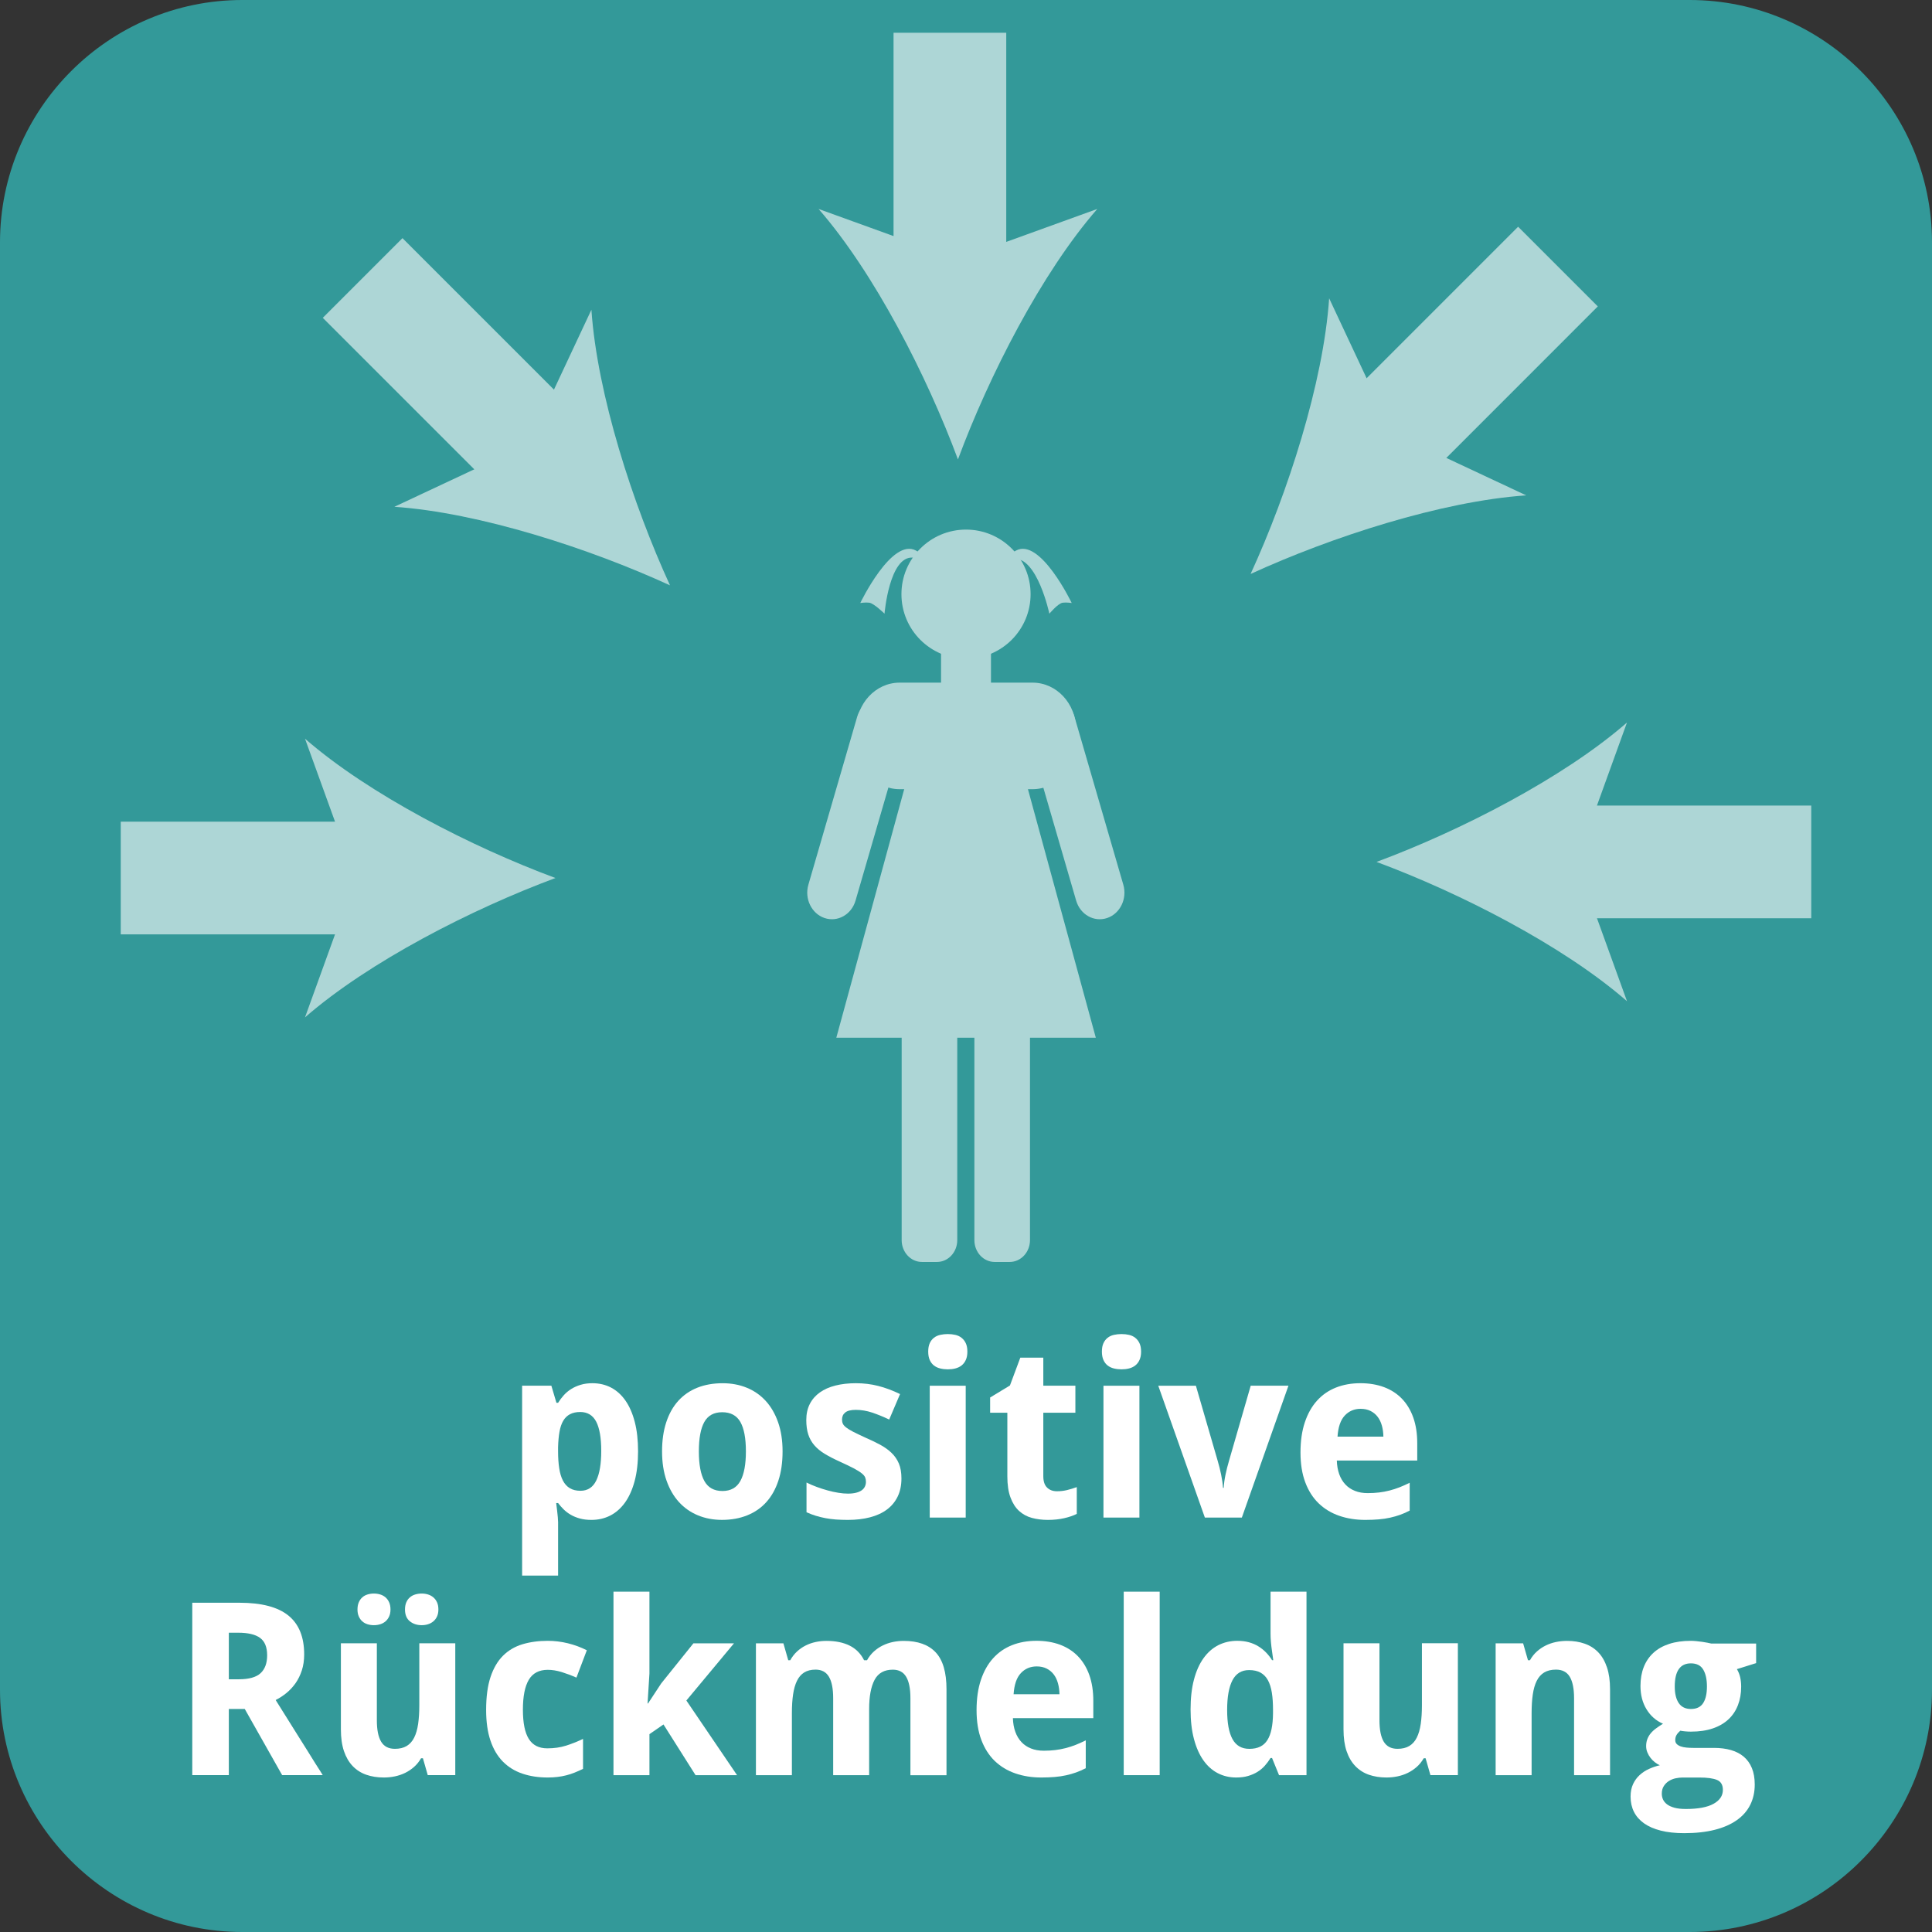 <?xml version="1.0" encoding="utf-8"?>
<!-- Generator: Adobe Illustrator 16.0.3, SVG Export Plug-In . SVG Version: 6.00 Build 0)  -->
<!DOCTYPE svg PUBLIC "-//W3C//DTD SVG 1.1//EN" "http://www.w3.org/Graphics/SVG/1.1/DTD/svg11.dtd">
<svg version="1.1" id="Ebene_1" xmlns="http://www.w3.org/2000/svg" xmlns:xlink="http://www.w3.org/1999/xlink" x="0px" y="0px"
	 width="120px" height="120px" viewBox="0 0 120 120" enable-background="new 0 0 120 120" xml:space="preserve">
<rect x="0" y="0" width="120" height="120" fill="#333333" stroke="none"/>
<path fill="#339999" d="M104.948,120H15.052C6.763,120,0,113.236,0,104.948V15.052C0,6.763,6.763,0,15.052,0h89.896
	C113.237,0,120,6.763,120,15.052v89.896C120,113.236,113.237,120,104.948,120z"/>
<g>
	<rect x="0.039" y="82.857" fill="none" width="119.923" height="37.143"/>
	<path fill="#FFFFFF" d="M36.735,94.404c-0.269,0-0.509-0.029-0.722-0.088c-0.212-0.059-0.401-0.137-0.567-0.234
		s-0.313-0.209-0.439-0.334s-0.242-0.255-0.344-0.392h-0.117c0.02,0.171,0.039,0.332,0.059,0.483
		c0.015,0.127,0.028,0.258,0.041,0.393c0.012,0.133,0.018,0.237,0.018,0.311v3.318h-2.234V86.068h1.816l0.315,1.063h0.103
		c0.103-0.166,0.22-0.322,0.352-0.469s0.284-0.275,0.458-0.385s0.37-0.197,0.59-0.264s0.464-0.099,0.732-0.099
		c0.425,0,0.811,0.091,1.157,0.271c0.347,0.182,0.645,0.449,0.894,0.807c0.249,0.355,0.442,0.798,0.579,1.325
		s0.205,1.138,0.205,1.831c0,0.698-0.071,1.313-0.212,1.842c-0.142,0.53-0.341,0.975-0.597,1.334
		c-0.257,0.357-0.562,0.628-0.916,0.809S37.16,94.404,36.735,94.404z M36.039,87.702c-0.249,0-0.46,0.046-0.633,0.136
		c-0.174,0.09-0.314,0.226-0.421,0.406s-0.186,0.409-0.234,0.686c-0.049,0.275-0.078,0.596-0.088,0.963v0.241
		c0,0.396,0.023,0.747,0.07,1.055c0.046,0.308,0.123,0.565,0.23,0.772c0.107,0.208,0.25,0.365,0.429,0.473
		c0.178,0.107,0.399,0.161,0.663,0.161c0.444,0,0.77-0.211,0.978-0.634c0.207-0.422,0.311-1.036,0.311-1.842
		s-0.104-1.41-0.311-1.813C36.824,87.904,36.493,87.702,36.039,87.702z"/>
	<path fill="#FFFFFF" d="M48.607,90.148c0,0.684-0.087,1.289-0.26,1.816c-0.174,0.527-0.423,0.972-0.747,1.333
		c-0.325,0.361-0.721,0.636-1.187,0.823c-0.467,0.188-0.99,0.283-1.571,0.283c-0.542,0-1.04-0.095-1.494-0.283
		c-0.454-0.188-0.846-0.462-1.176-0.823c-0.329-0.361-0.587-0.806-0.772-1.333s-0.278-1.133-0.278-1.816
		c0-0.679,0.086-1.281,0.26-1.809s0.422-0.971,0.747-1.33s0.719-0.631,1.183-0.816s0.989-0.278,1.575-0.278
		c0.542,0,1.04,0.093,1.494,0.278s0.846,0.457,1.176,0.816c0.329,0.359,0.587,0.803,0.772,1.33S48.607,89.47,48.607,90.148z
		 M43.407,90.148c0,0.815,0.115,1.43,0.344,1.842c0.229,0.413,0.603,0.619,1.121,0.619c0.513,0,0.884-0.207,1.113-0.623
		c0.229-0.414,0.344-1.027,0.344-1.838c0-0.815-0.115-1.424-0.344-1.828c-0.229-0.402-0.605-0.604-1.128-0.604
		c-0.513,0-0.883,0.201-1.109,0.604C43.521,88.725,43.407,89.333,43.407,90.148z"/>
	<path fill="#FFFFFF" d="M55.99,91.826c0,0.43-0.078,0.805-0.234,1.127s-0.378,0.592-0.667,0.807s-0.637,0.375-1.047,0.482
		s-0.869,0.162-1.377,0.162c-0.269,0-0.518-0.01-0.747-0.025c-0.229-0.018-0.447-0.046-0.652-0.085s-0.403-0.088-0.593-0.146
		s-0.383-0.132-0.579-0.22v-1.846c0.205,0.103,0.421,0.195,0.648,0.278c0.227,0.083,0.453,0.155,0.677,0.216
		c0.225,0.062,0.443,0.109,0.656,0.143c0.212,0.035,0.409,0.052,0.589,0.052c0.2,0,0.371-0.019,0.513-0.056
		c0.142-0.035,0.257-0.088,0.348-0.152c0.09-0.066,0.156-0.145,0.197-0.234c0.042-0.091,0.063-0.188,0.063-0.29
		s-0.016-0.194-0.048-0.274s-0.104-0.166-0.216-0.256c-0.112-0.091-0.277-0.193-0.494-0.309c-0.218-0.114-0.509-0.255-0.875-0.421
		c-0.356-0.161-0.666-0.321-0.926-0.479c-0.262-0.158-0.477-0.336-0.645-0.531c-0.169-0.195-0.294-0.418-0.377-0.67
		S50.08,88.547,50.08,88.2c0-0.381,0.073-0.714,0.22-0.999c0.146-0.287,0.354-0.524,0.623-0.715s0.592-0.334,0.97-0.428
		c0.378-0.096,0.8-0.144,1.264-0.144c0.488,0,0.952,0.056,1.392,0.169c0.439,0.111,0.891,0.28,1.355,0.505l-0.674,1.582
		c-0.371-0.176-0.725-0.319-1.062-0.433c-0.337-0.111-0.674-0.168-1.011-0.168c-0.303,0-0.521,0.054-0.655,0.161
		c-0.135,0.107-0.202,0.254-0.202,0.439c0,0.098,0.017,0.185,0.051,0.261c0.034,0.075,0.103,0.152,0.205,0.234
		c0.103,0.08,0.247,0.168,0.432,0.264c0.186,0.094,0.427,0.211,0.725,0.348c0.347,0.15,0.659,0.301,0.938,0.449
		c0.278,0.15,0.518,0.319,0.718,0.51s0.354,0.412,0.461,0.666S55.99,91.465,55.99,91.826z"/>
	<path fill="#FFFFFF" d="M57.653,83.952c0-0.21,0.032-0.384,0.095-0.524c0.063-0.139,0.15-0.25,0.26-0.336
		c0.11-0.086,0.239-0.146,0.389-0.18c0.148-0.034,0.306-0.051,0.472-0.051s0.322,0.017,0.469,0.051s0.275,0.094,0.384,0.18
		c0.11,0.086,0.198,0.197,0.264,0.336c0.066,0.141,0.099,0.314,0.099,0.524c0,0.205-0.033,0.378-0.099,0.521
		c-0.065,0.141-0.153,0.255-0.264,0.34c-0.109,0.086-0.238,0.146-0.384,0.184s-0.303,0.055-0.469,0.055s-0.324-0.018-0.472-0.055
		c-0.149-0.037-0.278-0.098-0.389-0.184c-0.109-0.085-0.196-0.199-0.26-0.34C57.685,84.33,57.653,84.157,57.653,83.952z
		 M59.982,94.258h-2.234v-8.189h2.234V94.258z"/>
	<path fill="#FFFFFF" d="M65.65,92.624c0.221,0,0.43-0.024,0.627-0.073s0.398-0.109,0.604-0.184v1.663
		c-0.209,0.107-0.47,0.196-0.779,0.267c-0.311,0.071-0.648,0.107-1.015,0.107c-0.356,0-0.688-0.042-0.996-0.125
		s-0.573-0.229-0.798-0.436s-0.402-0.486-0.531-0.836c-0.13-0.348-0.194-0.787-0.194-1.314v-3.947h-1.069v-0.945l1.23-0.746
		l0.645-1.729h1.428v1.742h1.992v1.678h-1.992v3.947c0,0.318,0.078,0.553,0.234,0.703C65.191,92.549,65.396,92.624,65.65,92.624z"/>
	<path fill="#FFFFFF" d="M68.441,83.952c0-0.21,0.031-0.384,0.096-0.524c0.063-0.139,0.15-0.25,0.26-0.336s0.238-0.146,0.389-0.18
		c0.148-0.034,0.306-0.051,0.472-0.051s0.322,0.017,0.469,0.051s0.274,0.094,0.384,0.18c0.111,0.086,0.199,0.197,0.264,0.336
		c0.066,0.141,0.1,0.314,0.1,0.524c0,0.205-0.033,0.378-0.1,0.521c-0.064,0.141-0.152,0.255-0.264,0.34
		c-0.109,0.086-0.237,0.146-0.384,0.184s-0.303,0.055-0.469,0.055s-0.323-0.018-0.472-0.055c-0.15-0.037-0.279-0.098-0.389-0.184
		c-0.109-0.085-0.197-0.199-0.26-0.34C68.473,84.33,68.441,84.157,68.441,83.952z M70.771,94.258h-2.233v-8.189h2.233V94.258z"/>
	<path fill="#FFFFFF" d="M74.836,94.258l-2.894-8.189h2.337l1.354,4.666c0.083,0.278,0.155,0.568,0.216,0.867
		c0.061,0.301,0.1,0.57,0.113,0.811h0.045c0.014-0.26,0.052-0.533,0.113-0.824c0.061-0.291,0.133-0.575,0.216-0.854l1.348-4.666
		h2.344l-2.894,8.189H74.836z"/>
	<path fill="#FFFFFF" d="M84.797,94.404c-0.586,0-1.126-0.086-1.619-0.257s-0.918-0.429-1.274-0.772s-0.634-0.779-0.831-1.305
		c-0.198-0.523-0.297-1.141-0.297-1.849c0-0.718,0.09-1.345,0.271-1.882c0.18-0.537,0.433-0.986,0.758-1.344
		c0.324-0.359,0.715-0.629,1.172-0.811c0.456-0.18,0.963-0.271,1.52-0.271c0.542,0,1.031,0.082,1.469,0.245
		c0.437,0.164,0.808,0.404,1.113,0.722c0.305,0.317,0.539,0.706,0.703,1.169c0.163,0.461,0.245,0.989,0.245,1.585v1.084h-4.995
		c0.01,0.313,0.06,0.595,0.15,0.847c0.09,0.251,0.217,0.463,0.381,0.637c0.163,0.174,0.361,0.307,0.593,0.398
		c0.231,0.094,0.497,0.14,0.795,0.14c0.249,0,0.484-0.013,0.707-0.04c0.222-0.027,0.438-0.067,0.647-0.121
		c0.211-0.054,0.418-0.121,0.623-0.201s0.415-0.175,0.63-0.282v1.729c-0.195,0.103-0.392,0.189-0.59,0.261
		c-0.197,0.07-0.406,0.13-0.626,0.179s-0.457,0.085-0.711,0.106S85.1,94.404,84.797,94.404z M84.511,87.504
		c-0.396,0-0.724,0.14-0.985,0.418s-0.411,0.715-0.45,1.311h2.849c-0.004-0.248-0.036-0.479-0.095-0.688
		c-0.059-0.211-0.146-0.393-0.264-0.547c-0.117-0.152-0.264-0.273-0.439-0.361S84.745,87.504,84.511,87.504z"/>
	<path fill="#FFFFFF" d="M14.213,106.148v4.109h-2.271V99.549h2.93c1.372,0,2.385,0.266,3.04,0.795
		c0.654,0.53,0.981,1.334,0.981,2.414c0,0.365-0.049,0.697-0.146,0.996c-0.098,0.297-0.229,0.563-0.392,0.795
		c-0.164,0.231-0.352,0.434-0.563,0.607c-0.213,0.174-0.436,0.318-0.67,0.436c0.542,0.869,1.028,1.646,1.458,2.329
		c0.186,0.293,0.365,0.579,0.538,0.856c0.173,0.279,0.329,0.527,0.465,0.748c0.137,0.219,0.249,0.395,0.337,0.527l0.125,0.205h-2.52
		l-2.322-4.109H14.213z M14.213,104.303h0.615c0.63,0,1.082-0.125,1.355-0.377s0.41-0.621,0.41-1.109
		c0-0.508-0.146-0.869-0.439-1.084s-0.747-0.322-1.362-0.322h-0.579V104.303z"/>
	<path fill="#FFFFFF" d="M26.569,110.258l-0.3-1.048h-0.117c-0.122,0.21-0.268,0.39-0.436,0.538
		c-0.169,0.149-0.353,0.272-0.553,0.37s-0.413,0.169-0.637,0.216s-0.454,0.07-0.688,0.07c-0.4,0-0.764-0.059-1.091-0.172
		c-0.327-0.115-0.608-0.295-0.842-0.539s-0.415-0.555-0.542-0.93c-0.127-0.377-0.19-0.828-0.19-1.355v-5.34h2.234v4.783
		c0,0.591,0.089,1.034,0.267,1.33c0.178,0.295,0.463,0.442,0.854,0.442c0.293,0,0.537-0.059,0.732-0.176s0.35-0.29,0.465-0.521
		c0.115-0.229,0.197-0.512,0.246-0.85c0.049-0.336,0.073-0.723,0.073-1.156v-3.854h2.234v8.189H26.569z M22.204,99.967
		c0-0.171,0.027-0.318,0.081-0.443s0.125-0.227,0.216-0.307c0.09-0.082,0.198-0.141,0.322-0.18c0.125-0.039,0.258-0.059,0.399-0.059
		s0.274,0.02,0.399,0.059c0.124,0.039,0.233,0.098,0.326,0.18c0.093,0.08,0.167,0.182,0.223,0.307s0.084,0.272,0.084,0.443
		c0,0.166-0.028,0.311-0.084,0.432c-0.056,0.123-0.13,0.225-0.223,0.305s-0.202,0.141-0.326,0.18
		c-0.125,0.039-0.258,0.059-0.399,0.059s-0.274-0.02-0.399-0.059c-0.124-0.039-0.232-0.1-0.322-0.18s-0.162-0.182-0.216-0.305
		C22.23,100.277,22.204,100.133,22.204,99.967z M25.155,99.967c0-0.171,0.027-0.318,0.081-0.443s0.127-0.227,0.22-0.307
		c0.093-0.082,0.203-0.141,0.33-0.18s0.264-0.059,0.41-0.059c0.137,0,0.268,0.02,0.392,0.059c0.125,0.039,0.234,0.098,0.33,0.18
		c0.095,0.08,0.17,0.182,0.227,0.307s0.084,0.272,0.084,0.443c0,0.166-0.028,0.311-0.084,0.432
		c-0.056,0.123-0.132,0.225-0.227,0.305c-0.096,0.08-0.205,0.141-0.33,0.18c-0.124,0.039-0.255,0.059-0.392,0.059
		c-0.293,0-0.54-0.081-0.74-0.242S25.155,100.294,25.155,99.967z"/>
	<path fill="#FFFFFF" d="M34.025,110.404c-0.586,0-1.115-0.081-1.585-0.242c-0.472-0.161-0.875-0.411-1.209-0.75
		c-0.334-0.34-0.591-0.774-0.769-1.305c-0.179-0.529-0.268-1.163-0.268-1.9c0-0.815,0.092-1.498,0.274-2.047
		c0.184-0.549,0.442-0.99,0.776-1.322s0.737-0.568,1.209-0.711c0.471-0.141,0.995-0.212,1.571-0.212c0.42,0,0.837,0.052,1.252,0.153
		c0.415,0.104,0.806,0.247,1.172,0.433l-0.645,1.699c-0.322-0.142-0.632-0.257-0.93-0.349c-0.298-0.09-0.581-0.135-0.85-0.135
		c-0.542,0-0.935,0.207-1.179,0.619s-0.366,1.031-0.366,1.856c0,0.82,0.122,1.426,0.366,1.816s0.627,0.586,1.15,0.586
		c0.425,0,0.811-0.056,1.157-0.165s0.701-0.25,1.062-0.421v1.86c-0.181,0.088-0.356,0.166-0.527,0.234s-0.343,0.125-0.517,0.168
		c-0.173,0.045-0.354,0.078-0.542,0.1S34.24,110.404,34.025,110.404z"/>
	<path fill="#FFFFFF" d="M40.25,105.805l0.82-1.246l2-2.49h2.52l-2.959,3.553l3.149,4.637h-2.578l-1.992-3.15l-0.872,0.602v2.549
		h-2.234V98.861h2.234v5.082l-0.117,1.861H40.25z"/>
	<path fill="#FFFFFF" d="M53.983,110.258H51.75v-4.783c0-0.591-0.088-1.033-0.264-1.33c-0.176-0.295-0.452-0.442-0.828-0.442
		c-0.283,0-0.519,0.059-0.707,0.176s-0.338,0.29-0.45,0.521c-0.112,0.229-0.193,0.512-0.242,0.85
		c-0.049,0.336-0.073,0.723-0.073,1.156v3.854h-2.234v-8.189h1.707l0.3,1.048h0.125c0.117-0.21,0.257-0.391,0.421-0.542
		c0.163-0.151,0.343-0.275,0.538-0.373s0.403-0.17,0.623-0.217c0.22-0.046,0.442-0.069,0.667-0.069c0.562,0,1.039,0.097,1.432,0.29
		c0.393,0.192,0.695,0.496,0.905,0.911h0.183c0.117-0.21,0.259-0.391,0.425-0.542s0.349-0.275,0.549-0.373s0.411-0.17,0.633-0.217
		c0.222-0.046,0.446-0.069,0.67-0.069c0.879,0,1.542,0.237,1.989,0.714c0.446,0.477,0.67,1.239,0.67,2.289v5.34h-2.241v-4.783
		c0-0.591-0.088-1.033-0.264-1.33c-0.176-0.295-0.452-0.442-0.828-0.442c-0.532,0-0.911,0.212-1.135,0.634s-0.337,1.026-0.337,1.813
		V110.258z"/>
	<path fill="#FFFFFF" d="M64.677,110.404c-0.586,0-1.126-0.086-1.618-0.257c-0.494-0.171-0.918-0.429-1.275-0.772
		c-0.355-0.344-0.633-0.779-0.831-1.305c-0.198-0.523-0.297-1.141-0.297-1.849c0-0.718,0.09-1.345,0.271-1.882
		s0.433-0.986,0.759-1.344c0.324-0.359,0.715-0.629,1.172-0.811c0.455-0.18,0.963-0.271,1.52-0.271c0.541,0,1.031,0.082,1.469,0.245
		c0.436,0.164,0.807,0.404,1.113,0.722c0.305,0.317,0.539,0.706,0.703,1.169c0.162,0.461,0.244,0.989,0.244,1.585v1.084h-4.994
		c0.01,0.313,0.059,0.595,0.15,0.847c0.09,0.251,0.217,0.463,0.381,0.637c0.162,0.174,0.36,0.307,0.592,0.398
		c0.232,0.094,0.498,0.14,0.795,0.14c0.25,0,0.484-0.013,0.707-0.04s0.438-0.067,0.648-0.121s0.418-0.121,0.623-0.201
		s0.414-0.175,0.629-0.282v1.729c-0.195,0.103-0.391,0.189-0.59,0.261c-0.197,0.07-0.406,0.13-0.625,0.179
		c-0.221,0.049-0.457,0.085-0.711,0.106S64.979,110.404,64.677,110.404z M64.391,103.504c-0.395,0-0.724,0.14-0.984,0.418
		c-0.262,0.278-0.412,0.715-0.451,1.311h2.85c-0.005-0.248-0.037-0.479-0.096-0.688c-0.059-0.211-0.146-0.393-0.264-0.547
		c-0.117-0.152-0.264-0.273-0.439-0.361S64.625,103.504,64.391,103.504z"/>
	<path fill="#FFFFFF" d="M72.03,110.258h-2.233V98.861h2.233V110.258z"/>
	<path fill="#FFFFFF" d="M76.783,110.404c-0.42,0-0.803-0.091-1.149-0.271s-0.645-0.447-0.894-0.803
		c-0.249-0.354-0.443-0.794-0.582-1.321c-0.14-0.527-0.209-1.138-0.209-1.831c0-0.703,0.069-1.319,0.209-1.85
		c0.139-0.529,0.337-0.975,0.593-1.332c0.257-0.359,0.563-0.629,0.919-0.811c0.357-0.18,0.75-0.271,1.18-0.271
		c0.264,0,0.506,0.03,0.725,0.091c0.221,0.063,0.418,0.146,0.594,0.258c0.176,0.109,0.333,0.236,0.473,0.381
		c0.139,0.144,0.262,0.301,0.369,0.472h0.074c-0.029-0.19-0.057-0.384-0.081-0.579c-0.024-0.166-0.046-0.342-0.063-0.531
		c-0.017-0.188-0.025-0.361-0.025-0.523v-2.621h2.233v11.396h-1.706l-0.433-1.063h-0.095c-0.103,0.166-0.22,0.324-0.352,0.473
		s-0.284,0.277-0.458,0.385s-0.369,0.192-0.586,0.256S77.057,110.404,76.783,110.404z M77.597,108.624
		c0.264,0,0.488-0.045,0.674-0.136c0.186-0.09,0.335-0.227,0.45-0.41s0.2-0.411,0.257-0.685c0.056-0.273,0.087-0.593,0.091-0.96
		v-0.241c0-0.396-0.023-0.747-0.072-1.055s-0.13-0.565-0.242-0.772S78.49,104,78.3,103.893s-0.43-0.161-0.718-0.161
		c-0.469,0-0.813,0.212-1.033,0.634c-0.219,0.422-0.329,1.036-0.329,1.842s0.11,1.41,0.333,1.813S77.123,108.624,77.597,108.624z"/>
	<path fill="#FFFFFF" d="M88.847,110.258l-0.3-1.048H88.43c-0.123,0.21-0.268,0.39-0.436,0.538c-0.17,0.149-0.354,0.272-0.554,0.37
		s-0.413,0.169-0.638,0.216s-0.453,0.07-0.688,0.07c-0.4,0-0.765-0.059-1.092-0.172c-0.327-0.115-0.607-0.295-0.842-0.539
		s-0.416-0.555-0.543-0.93c-0.127-0.377-0.189-0.828-0.189-1.355v-5.34h2.233v4.783c0,0.591,0.089,1.034,0.267,1.33
		c0.179,0.295,0.463,0.442,0.854,0.442c0.293,0,0.537-0.059,0.732-0.176s0.351-0.29,0.465-0.521c0.115-0.229,0.197-0.512,0.246-0.85
		c0.049-0.336,0.073-0.723,0.073-1.156v-3.854h2.233v8.189H88.847z"/>
	<path fill="#FFFFFF" d="M100.002,110.258h-2.234v-4.783c0-0.591-0.09-1.033-0.268-1.33c-0.178-0.295-0.463-0.442-0.854-0.442
		c-0.293,0-0.537,0.059-0.732,0.176s-0.35,0.29-0.465,0.521c-0.115,0.229-0.196,0.512-0.245,0.85
		c-0.049,0.336-0.073,0.723-0.073,1.156v3.854h-2.234v-8.189h1.707l0.301,1.048h0.124c0.117-0.21,0.261-0.391,0.429-0.542
		s0.353-0.275,0.553-0.373s0.412-0.17,0.637-0.217c0.225-0.046,0.455-0.069,0.689-0.069c0.4,0,0.764,0.058,1.091,0.173
		c0.327,0.114,0.608,0.293,0.843,0.537s0.414,0.557,0.541,0.934c0.127,0.379,0.191,0.832,0.191,1.359V110.258z"/>
	<path fill="#FFFFFF" d="M109.076,102.084v1.215l-1.193,0.374c0.098,0.166,0.166,0.339,0.205,0.517s0.059,0.369,0.059,0.574
		c0,0.416-0.066,0.795-0.198,1.139c-0.132,0.346-0.327,0.639-0.586,0.883s-0.583,0.434-0.974,0.568s-0.846,0.201-1.363,0.201
		c-0.111,0-0.234-0.006-0.365-0.018c-0.133-0.013-0.23-0.026-0.293-0.041c-0.098,0.083-0.176,0.17-0.23,0.26
		c-0.057,0.091-0.085,0.199-0.085,0.326c0,0.103,0.032,0.185,0.095,0.246c0.064,0.061,0.146,0.109,0.25,0.146
		c0.102,0.035,0.222,0.061,0.358,0.072c0.137,0.013,0.278,0.019,0.425,0.019h1.274c0.396,0,0.749,0.046,1.062,0.136
		s0.578,0.229,0.795,0.414s0.385,0.42,0.502,0.707c0.117,0.285,0.176,0.625,0.176,1.021c0,0.463-0.093,0.883-0.278,1.256
		s-0.463,0.69-0.831,0.951c-0.369,0.262-0.826,0.463-1.373,0.602s-1.18,0.209-1.897,0.209c-0.557,0-1.042-0.053-1.458-0.158
		c-0.414-0.105-0.762-0.256-1.039-0.453c-0.279-0.199-0.488-0.437-0.627-0.715s-0.209-0.594-0.209-0.945
		c0-0.297,0.052-0.557,0.154-0.775c0.103-0.221,0.239-0.408,0.41-0.564s0.365-0.283,0.582-0.381s0.441-0.174,0.67-0.227
		c-0.102-0.045-0.203-0.105-0.303-0.184c-0.102-0.078-0.191-0.168-0.271-0.271c-0.08-0.102-0.146-0.215-0.197-0.34
		c-0.053-0.125-0.078-0.256-0.078-0.393c0-0.156,0.023-0.297,0.07-0.424c0.046-0.127,0.113-0.246,0.201-0.355
		s0.197-0.214,0.33-0.312c0.131-0.098,0.28-0.198,0.446-0.3c-0.43-0.186-0.771-0.484-1.022-0.895
		c-0.251-0.41-0.377-0.893-0.377-1.449c0-0.439,0.068-0.833,0.205-1.18s0.338-0.641,0.602-0.883s0.59-0.426,0.98-0.553
		s0.84-0.19,1.348-0.19c0.098,0,0.208,0.007,0.33,0.019s0.242,0.027,0.363,0.043c0.119,0.018,0.23,0.036,0.332,0.056
		c0.104,0.02,0.184,0.036,0.242,0.052H109.076z M103.217,111.414c0,0.123,0.025,0.24,0.076,0.355
		c0.053,0.115,0.137,0.217,0.254,0.305s0.271,0.156,0.461,0.209c0.19,0.051,0.425,0.076,0.703,0.076
		c0.762,0,1.336-0.107,1.721-0.322c0.387-0.215,0.579-0.503,0.579-0.864c0-0.308-0.12-0.513-0.358-0.615
		c-0.24-0.103-0.611-0.153-1.113-0.153h-1.033c-0.132,0-0.273,0.016-0.425,0.047s-0.29,0.087-0.417,0.165s-0.234,0.182-0.318,0.312
		C103.26,111.057,103.217,111.219,103.217,111.414z M104.022,104.75c0,0.443,0.083,0.788,0.249,1.032s0.418,0.366,0.754,0.366
		c0.352,0,0.605-0.122,0.762-0.366s0.234-0.589,0.234-1.032c0-0.439-0.076-0.789-0.23-1.048s-0.408-0.388-0.766-0.388
		C104.357,103.314,104.022,103.793,104.022,104.75z"/>
</g>
<g>
	<g transform="translate(-1.542 -.021)" opacity="0.6">
		<circle fill="#FFFFFF" cx="61.543" cy="36.926" r="4.011"/>
		<rect x="59.992" y="39.506" fill="#FFFFFF" width="3.101" height="20.155"/>
		<g transform="matrix(.929 0 0 1 41.286 -.061)">
			<g transform="matrix(.752 0 0 .752 433.71 -157.14)">
				<path fill="#FFFFFF" d="M-551.665,279.328h1.338c0.996,0,1.803,0.807,1.803,1.803v30.368c0,0.997-0.807,1.805-1.803,1.805
					h-1.338c-0.996,0-1.802-0.808-1.802-1.805v-30.368C-553.468,280.135-552.661,279.328-551.665,279.328z"/>
				<path fill="#FFFFFF" d="M-545.2,279.328h1.338c0.996,0,1.804,0.807,1.804,1.803v30.368c0,0.997-0.808,1.805-1.804,1.805h-1.338
					c-0.996,0-1.802-0.808-1.802-1.805v-30.368C-547.002,280.135-546.195,279.328-545.2,279.328z"/>
			</g>
			<path fill="#FFFFFF" d="M17.368,42.482h8.886c1.607,0,2.909,1.302,2.909,2.91v0.799c0,1.606-1.303,2.909-2.909,2.909h-8.886
				c-1.607,0-2.909-1.303-2.909-2.909v-0.799C14.459,43.785,15.762,42.482,17.368,42.482z"/>
			<g transform="matrix(.752 0 0 .752 432.46 -158.64)">
				<path fill="#FFFFFF" d="M-539.186,268.84L-539.186,268.84c1.156-0.362,2.39,0.284,2.75,1.441l4.338,13.859
					c0.361,1.158-0.284,2.39-1.442,2.752l0,0c-1.156,0.362-2.39-0.283-2.752-1.441l-4.335-13.859
					C-540.988,270.435-540.344,269.203-539.186,268.84z"/>
				<path fill="#FFFFFF" d="M-553.012,268.84L-553.012,268.84c-1.158-0.362-2.39,0.282-2.752,1.44l-4.335,13.86
					c-0.362,1.157,0.283,2.389,1.44,2.752l0,0c1.158,0.362,2.39-0.283,2.753-1.44l4.335-13.86
					C-551.21,270.435-551.855,269.203-553.012,268.84z"/>
			</g>
			<path fill="#FFFFFF" d="M18.796,45.278h6.026l5.661,19.257H13.134L18.796,45.278z"/>
		</g>
		<path fill="#FFFFFF" d="M64.512,34.725c-0.418,0.031-0.486-0.167,0.135-0.507c1.506-0.824,3.461,3.257,3.461,3.257
			s-0.322-0.051-0.561-0.019c-0.293,0.041-0.827,0.682-0.827,0.682S65.972,34.617,64.512,34.725L64.512,34.725z"/>
		<path fill="#FFFFFF" d="M58.373,34.811c0.417,0.031,0.686-0.253,0.064-0.593c-1.506-0.824-3.461,3.257-3.461,3.257
			s0.322-0.051,0.561-0.019c0.292,0.041,0.944,0.682,0.944,0.682s0.297-3.591,1.757-3.483L58.373,34.811z"/>
	</g>
	<g opacity="0.6">
		<polyline fill="#FFFFFF" points="7.5,58.035 23.5,58.035 23.5,51.035 7.5,51.035 		"/>
		<path fill="#FFFFFF" d="M34.5,54.535c-5.168,1.918-11.581,5.19-15.556,8.656l3.131-8.656l-3.131-8.654
			C22.919,49.347,29.332,52.619,34.5,54.535z"/>
		<polyline fill="#FFFFFF" points="20.048,19.741 31.373,31.065 36.323,26.115 24.998,14.791 		"/>
		<path fill="#FFFFFF" d="M41.615,36.357c-5.011-2.299-11.859-4.52-17.121-4.879l8.334-3.907l3.905-8.333
			C37.094,24.5,39.315,31.348,41.615,36.357z"/>
		<polyline fill="#FFFFFF" points="55.5,2.035 55.5,18.035 62.5,18.035 62.5,2.035 		"/>
		<path fill="#FFFFFF" d="M59.5,28.535c-1.918-5.168-5.19-11.581-8.656-15.556L59.5,16.11l8.654-3.131
			C64.687,16.954,61.415,23.367,59.5,28.535z"/>
		<polyline fill="#FFFFFF" points="94.294,14.083 82.968,25.409 87.919,30.358 99.243,19.032 		"/>
		<path fill="#FFFFFF" d="M77.677,35.65c2.299-5.011,4.52-11.859,4.879-17.121l3.906,8.334l8.334,3.905
			C89.534,31.129,82.687,33.351,77.677,35.65z"/>
		<polyline fill="#FFFFFF" points="112.5,50.035 96.5,50.035 96.5,57.035 112.5,57.035 		"/>
		<path fill="#FFFFFF" d="M85.499,53.535c5.168-1.918,11.58-5.191,15.555-8.657l-3.13,8.656l3.132,8.653
			C97.08,58.722,90.667,55.451,85.499,53.535z"/>
	</g>
</g>
<g>
</g>
<g>
</g>
<g>
</g>
<g>
</g>
<g>
</g>
<g>
</g>
<g>
</g>
<g>
</g>
<g>
</g>
<g>
</g>
<g>
</g>
<g>
</g>
<g>
</g>
<g>
</g>
<g>
</g>
</svg>
